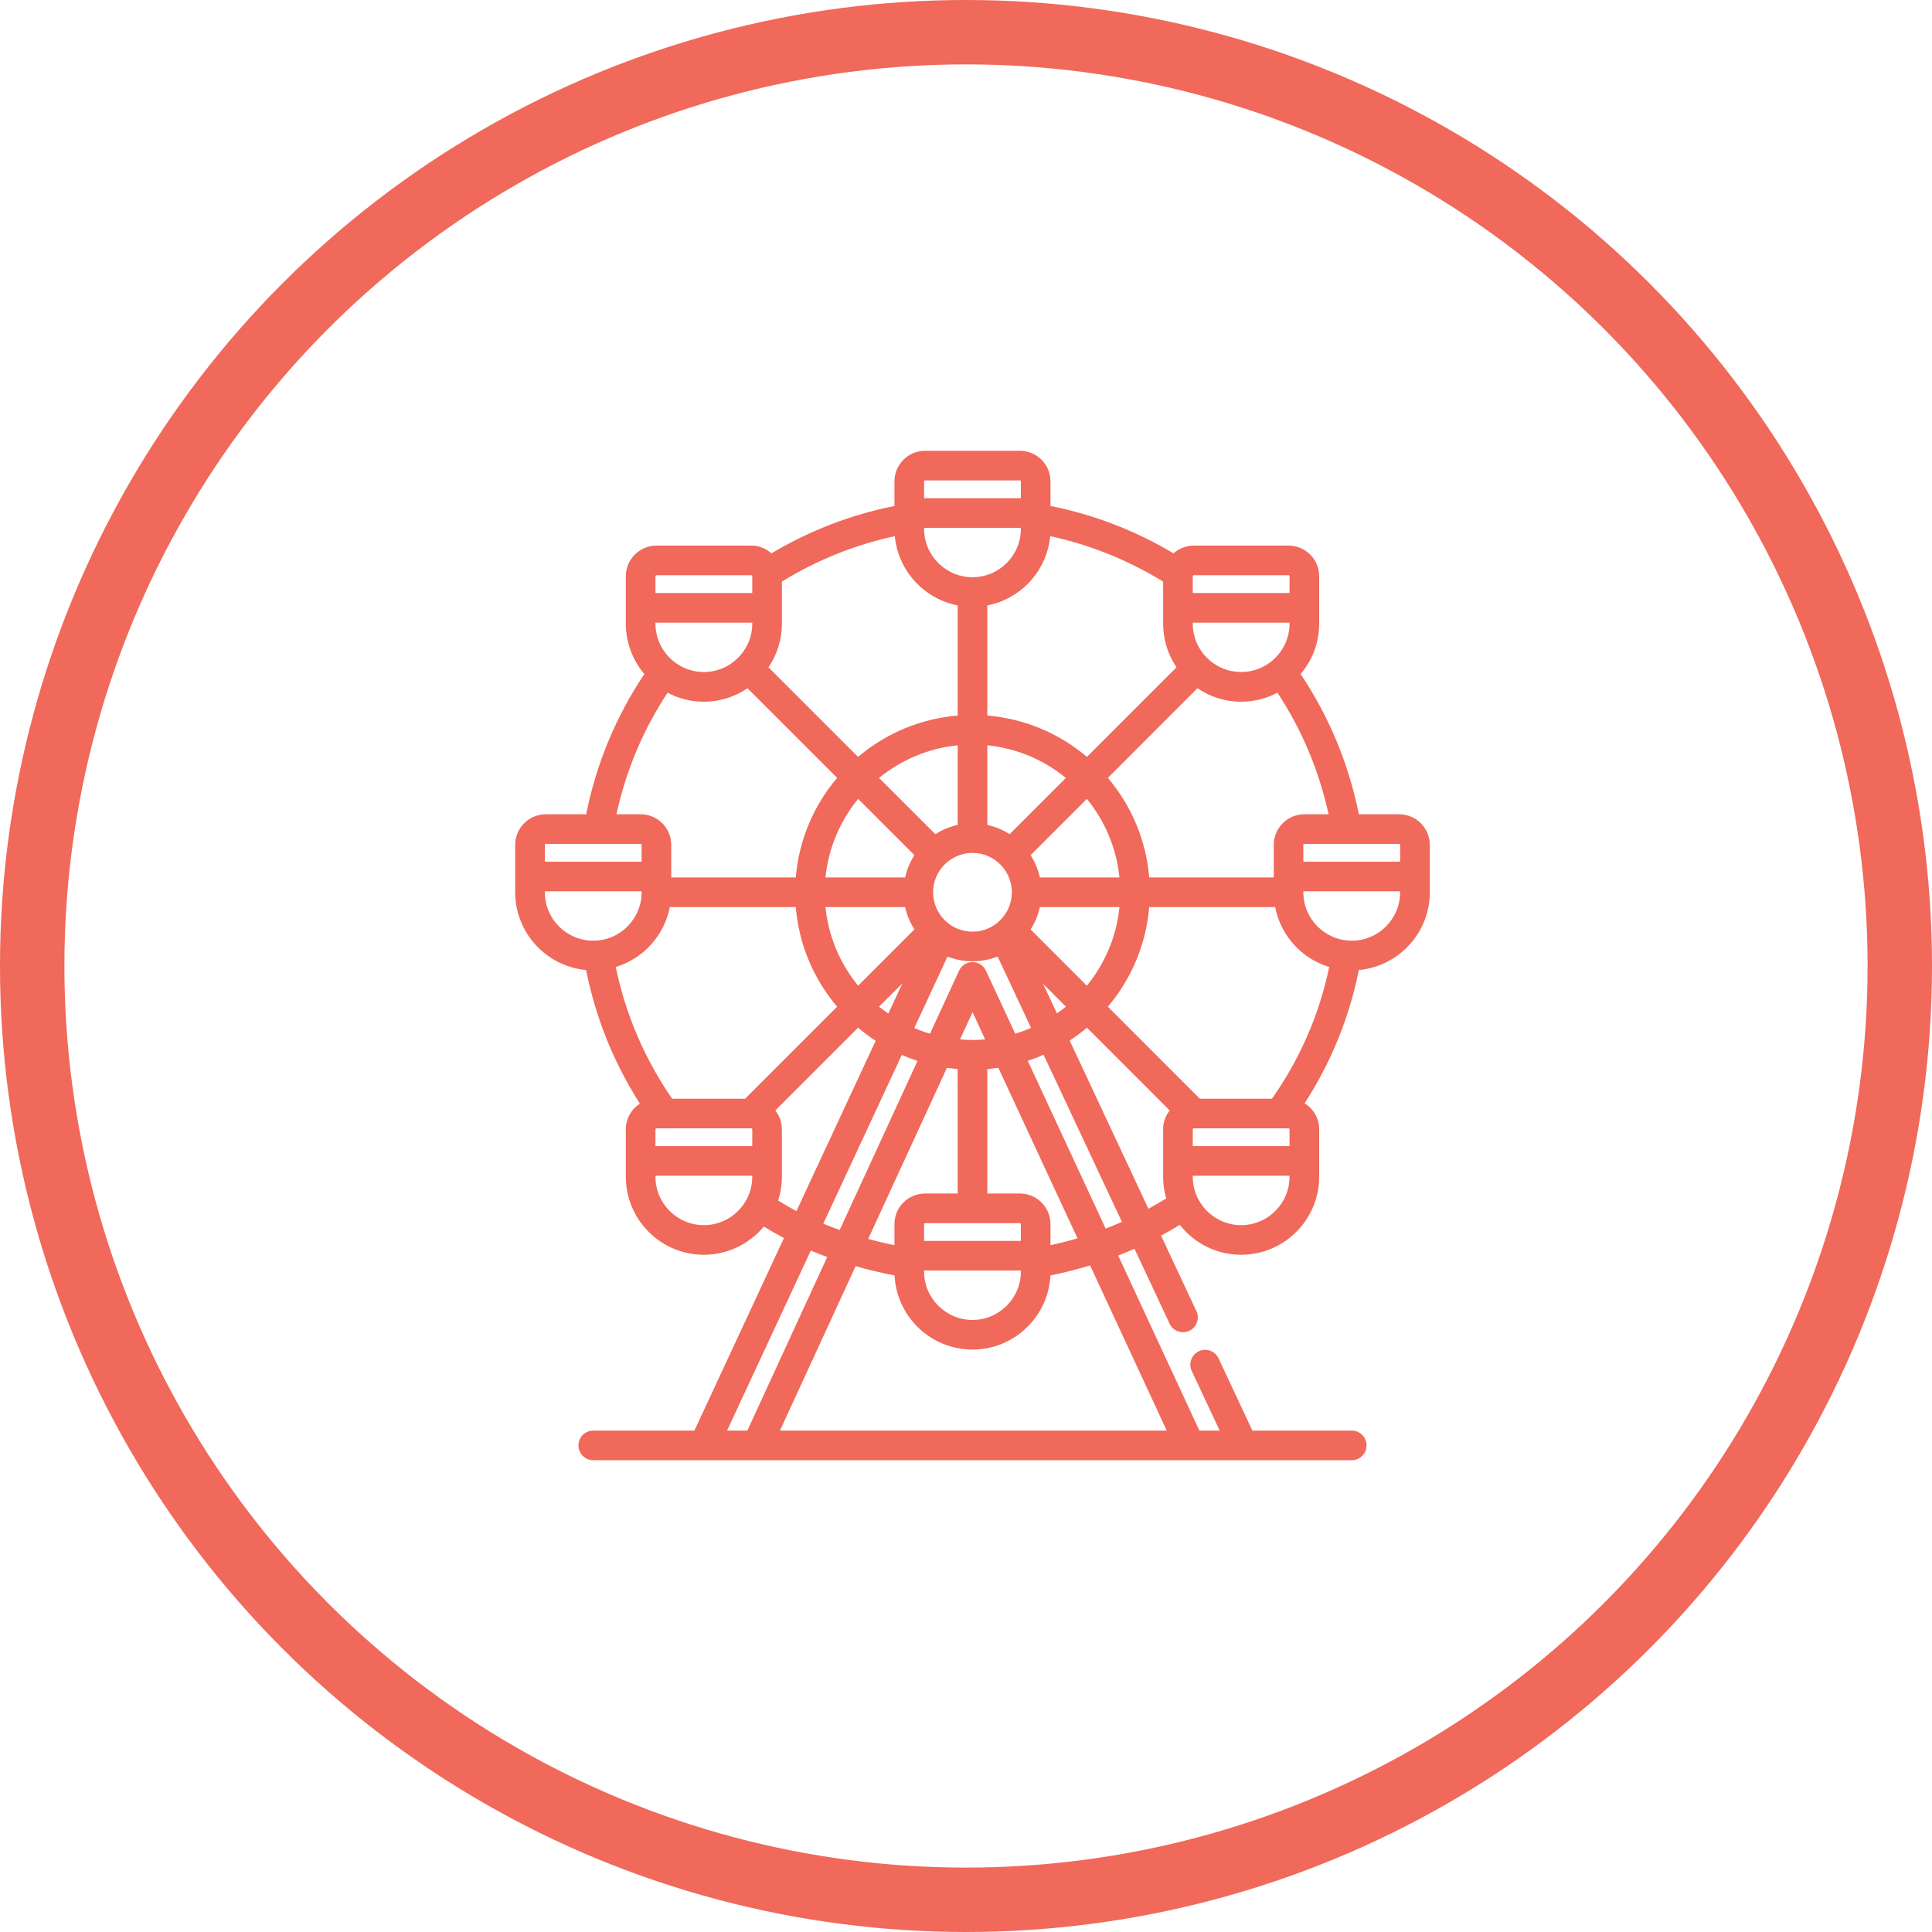 <svg width="30" height="30" viewBox="0 0 30 30" fill="none" xmlns="http://www.w3.org/2000/svg">
<circle cx="15" cy="15" r="14.5" stroke="#F0695A"/>
<path d="M21.726 12.644H21.1C20.943 11.862 20.64 11.131 20.196 10.466C20.376 10.255 20.484 9.982 20.484 9.684V8.948C20.484 8.686 20.271 8.472 20.009 8.472H18.536C18.416 8.472 18.306 8.518 18.222 8.592C17.63 8.239 16.988 7.992 16.312 7.857V7.475C16.312 7.213 16.099 7 15.837 7H14.365C14.102 7 13.889 7.213 13.889 7.475V7.857C13.213 7.992 12.572 8.239 11.979 8.592C11.896 8.518 11.786 8.472 11.665 8.472H10.193C9.931 8.472 9.718 8.686 9.718 8.948V9.684C9.718 9.982 9.826 10.255 10.005 10.466C9.562 11.13 9.259 11.862 9.102 12.644H8.475C8.213 12.644 8 12.857 8 13.119V13.855C8 14.486 8.485 15.006 9.101 15.062C9.249 15.803 9.529 16.5 9.936 17.137C9.805 17.222 9.718 17.369 9.718 17.536V18.272C9.718 18.94 10.261 19.484 10.929 19.484C11.303 19.484 11.638 19.313 11.861 19.046C11.962 19.108 12.066 19.168 12.173 19.224L10.783 22.214H9.212C9.085 22.214 8.982 22.317 8.982 22.444C8.982 22.571 9.085 22.674 9.212 22.674H20.99C21.117 22.674 21.22 22.571 21.22 22.444C21.22 22.317 21.117 22.214 20.99 22.214H19.447L18.922 21.093C18.868 20.978 18.731 20.928 18.616 20.982C18.501 21.036 18.451 21.173 18.505 21.288L18.939 22.214H18.624L17.363 19.496C17.448 19.463 17.532 19.427 17.616 19.39L18.162 20.555C18.218 20.676 18.371 20.723 18.486 20.655C18.588 20.596 18.628 20.465 18.578 20.36L18.029 19.187C18.127 19.134 18.224 19.078 18.32 19.02C18.542 19.302 18.886 19.484 19.272 19.484C19.941 19.484 20.484 18.94 20.484 18.272V17.536C20.484 17.365 20.393 17.216 20.258 17.132C20.668 16.498 20.951 15.804 21.1 15.062C21.717 15.006 22.202 14.486 22.202 13.855V13.119C22.202 12.857 21.988 12.644 21.726 12.644ZM20.63 12.644H20.254V12.644C19.992 12.644 19.779 12.857 19.779 13.119V13.61V13.625H17.845C17.796 13.039 17.563 12.504 17.203 12.079L18.594 10.687C18.788 10.819 19.021 10.896 19.272 10.896C19.476 10.896 19.668 10.845 19.836 10.756C20.217 11.335 20.483 11.969 20.63 12.644ZM16.003 14.432C16.07 14.328 16.119 14.211 16.147 14.085H17.383C17.337 14.546 17.154 14.966 16.877 15.306L16.003 14.432ZM16.551 15.631C16.506 15.668 16.46 15.703 16.412 15.736L16.197 15.277L16.551 15.631ZM15.837 18.533H15.331V16.6C15.388 16.595 15.445 16.588 15.502 16.58L16.731 19.228C16.593 19.269 16.454 19.305 16.312 19.335V19.009C16.312 18.746 16.099 18.533 15.837 18.533ZM15.678 12.953C15.573 12.886 15.456 12.837 15.331 12.809V11.573C15.791 11.619 16.212 11.802 16.551 12.08L15.678 12.953ZM16.877 12.405C17.154 12.745 17.337 13.165 17.383 13.625H16.147C16.119 13.5 16.07 13.383 16.003 13.279L16.877 12.405ZM15.712 13.855C15.712 14.193 15.438 14.467 15.101 14.467C14.764 14.467 14.489 14.193 14.489 13.855C14.489 13.518 14.764 13.244 15.101 13.244C15.438 13.244 15.712 13.518 15.712 13.855ZM14.871 12.809C14.746 12.837 14.629 12.886 14.524 12.953L13.65 12.08C13.99 11.802 14.411 11.619 14.871 11.573V12.809ZM14.199 13.279C14.132 13.383 14.082 13.5 14.055 13.625H12.818C12.864 13.165 13.047 12.745 13.325 12.405L14.199 13.279ZM14.055 14.085C14.082 14.211 14.132 14.328 14.199 14.432L13.325 15.306C13.047 14.966 12.864 14.546 12.818 14.085H14.055V14.085ZM14.012 15.27L13.794 15.739C13.745 15.705 13.697 15.669 13.65 15.631L14.012 15.27ZM14.003 16.381C14.082 16.415 14.164 16.447 14.247 16.474L13.039 19.099C12.952 19.069 12.867 19.036 12.784 19.001L14.003 16.381ZM14.704 16.581C14.759 16.589 14.815 16.595 14.871 16.6V18.533H14.365C14.102 18.533 13.889 18.746 13.889 19.008V19.336C13.749 19.307 13.613 19.274 13.481 19.238L14.704 16.581ZM14.349 19.729H15.852V19.745C15.852 20.159 15.515 20.496 15.101 20.496C14.687 20.496 14.349 20.159 14.349 19.745V19.729ZM14.349 19.269V19.009C14.349 19 14.356 18.993 14.365 18.993H15.837C15.845 18.993 15.852 19 15.852 19.009V19.269H14.349ZM14.907 16.14L15.102 15.717L15.298 16.14C15.233 16.146 15.167 16.149 15.101 16.149C15.036 16.149 14.971 16.146 14.907 16.14ZM15.309 15.072C15.272 14.991 15.19 14.939 15.101 14.939C15.101 14.939 15.101 14.939 15.1 14.939C15.011 14.939 14.929 14.992 14.892 15.073L14.441 16.052C14.358 16.027 14.276 15.997 14.197 15.963L14.713 14.854C14.833 14.901 14.964 14.927 15.101 14.927C15.238 14.927 15.37 14.9 15.491 14.853L16.01 15.961C15.93 15.996 15.848 16.026 15.764 16.051L15.309 15.072ZM18.521 8.948C18.521 8.939 18.528 8.932 18.536 8.932H20.009C20.017 8.932 20.024 8.939 20.024 8.948V9.208H18.521V8.948V8.948ZM18.521 9.669H20.024V9.684C20.024 10.098 19.687 10.435 19.272 10.435C18.858 10.435 18.521 10.098 18.521 9.684V9.669ZM16.307 8.325C16.928 8.46 17.517 8.697 18.061 9.031V9.684C18.061 9.935 18.137 10.168 18.269 10.362L16.878 11.753C16.453 11.393 15.918 11.16 15.331 11.111V9.401C15.853 9.3 16.257 8.863 16.307 8.325ZM14.349 7.475C14.349 7.467 14.356 7.46 14.365 7.46H15.837C15.845 7.46 15.852 7.467 15.852 7.475V7.736H14.349V7.475ZM14.349 8.196H15.852V8.212C15.852 8.626 15.515 8.963 15.101 8.963C14.687 8.963 14.349 8.626 14.349 8.212V8.196ZM12.141 9.684V9.031C12.684 8.697 13.273 8.46 13.895 8.325C13.945 8.863 14.349 9.3 14.871 9.401V11.111C14.284 11.16 13.749 11.393 13.324 11.753L11.933 10.362C12.064 10.168 12.141 9.935 12.141 9.684ZM10.178 8.948C10.178 8.939 10.185 8.932 10.193 8.932H11.665C11.674 8.932 11.681 8.939 11.681 8.948V9.208H10.178V8.948ZM10.178 9.669H11.681V9.684C11.681 10.098 11.344 10.435 10.929 10.435C10.515 10.435 10.178 10.098 10.178 9.684V9.669ZM10.366 10.756C10.534 10.845 10.726 10.896 10.929 10.896C11.18 10.896 11.414 10.819 11.607 10.687L12.999 12.079C12.639 12.504 12.405 13.039 12.357 13.625H10.423V13.61V13.119C10.423 12.857 10.21 12.644 9.948 12.644H9.572C9.719 11.968 9.985 11.335 10.366 10.756ZM8.46 13.119C8.46 13.111 8.467 13.104 8.475 13.104H9.948C9.956 13.104 9.963 13.111 9.963 13.119V13.38H8.46V13.119ZM8.46 13.855V13.84H9.963V13.855C9.963 14.27 9.626 14.607 9.212 14.607C8.797 14.607 8.46 14.27 8.46 13.855ZM11.681 18.272C11.681 18.687 11.344 19.024 10.929 19.024C10.515 19.024 10.178 18.687 10.178 18.272V18.257H11.681V18.272ZM11.681 17.797H10.178V17.536C10.178 17.528 10.185 17.521 10.193 17.521H11.665C11.674 17.521 11.681 17.528 11.681 17.536V17.797ZM11.57 17.061H10.437C10.008 16.439 9.714 15.751 9.561 15.015C9.987 14.887 10.315 14.529 10.401 14.085H12.357C12.405 14.672 12.639 15.207 12.999 15.632L11.57 17.061ZM12.083 18.642C12.12 18.526 12.141 18.401 12.141 18.272V17.536C12.141 17.425 12.102 17.324 12.039 17.243L13.324 15.958C13.411 16.031 13.502 16.099 13.597 16.162L12.367 18.806C12.27 18.754 12.175 18.7 12.083 18.642ZM11.29 22.214L12.59 19.419C12.673 19.454 12.759 19.487 12.845 19.519L11.605 22.214H11.29ZM18.117 22.214H12.111L13.286 19.661C13.48 19.716 13.681 19.764 13.891 19.805C13.922 20.445 14.453 20.956 15.101 20.956C15.748 20.956 16.279 20.445 16.311 19.805C16.52 19.763 16.725 19.711 16.927 19.649L18.117 22.214ZM17.169 19.078L15.959 16.472C16.043 16.445 16.125 16.413 16.205 16.378L17.421 18.973C17.337 19.01 17.253 19.045 17.169 19.078ZM18.109 18.609C18.018 18.665 17.926 18.719 17.833 18.77L16.61 16.158C16.703 16.096 16.793 16.03 16.878 15.958L18.163 17.243C18.099 17.324 18.061 17.425 18.061 17.536V18.272C18.061 18.389 18.078 18.502 18.109 18.609ZM20.024 18.272C20.024 18.687 19.687 19.024 19.272 19.024C18.858 19.024 18.521 18.687 18.521 18.272V18.257H20.024V18.272ZM20.024 17.797H18.521V17.536C18.521 17.528 18.528 17.521 18.536 17.521H20.009C20.017 17.521 20.024 17.528 20.024 17.536V17.797V17.797ZM19.751 17.061H18.631L17.203 15.632C17.563 15.207 17.796 14.672 17.845 14.085H19.801C19.886 14.529 20.214 14.887 20.64 15.015C20.486 15.754 20.187 16.441 19.751 17.061ZM21.741 13.855C21.741 14.27 21.404 14.607 20.99 14.607C20.576 14.607 20.238 14.27 20.238 13.855V13.84H21.741V13.855ZM21.741 13.38H20.238V13.119C20.238 13.111 20.245 13.104 20.254 13.104H21.726C21.735 13.104 21.741 13.111 21.741 13.119V13.38V13.38Z" fill="#F0695A"/>
</svg>
